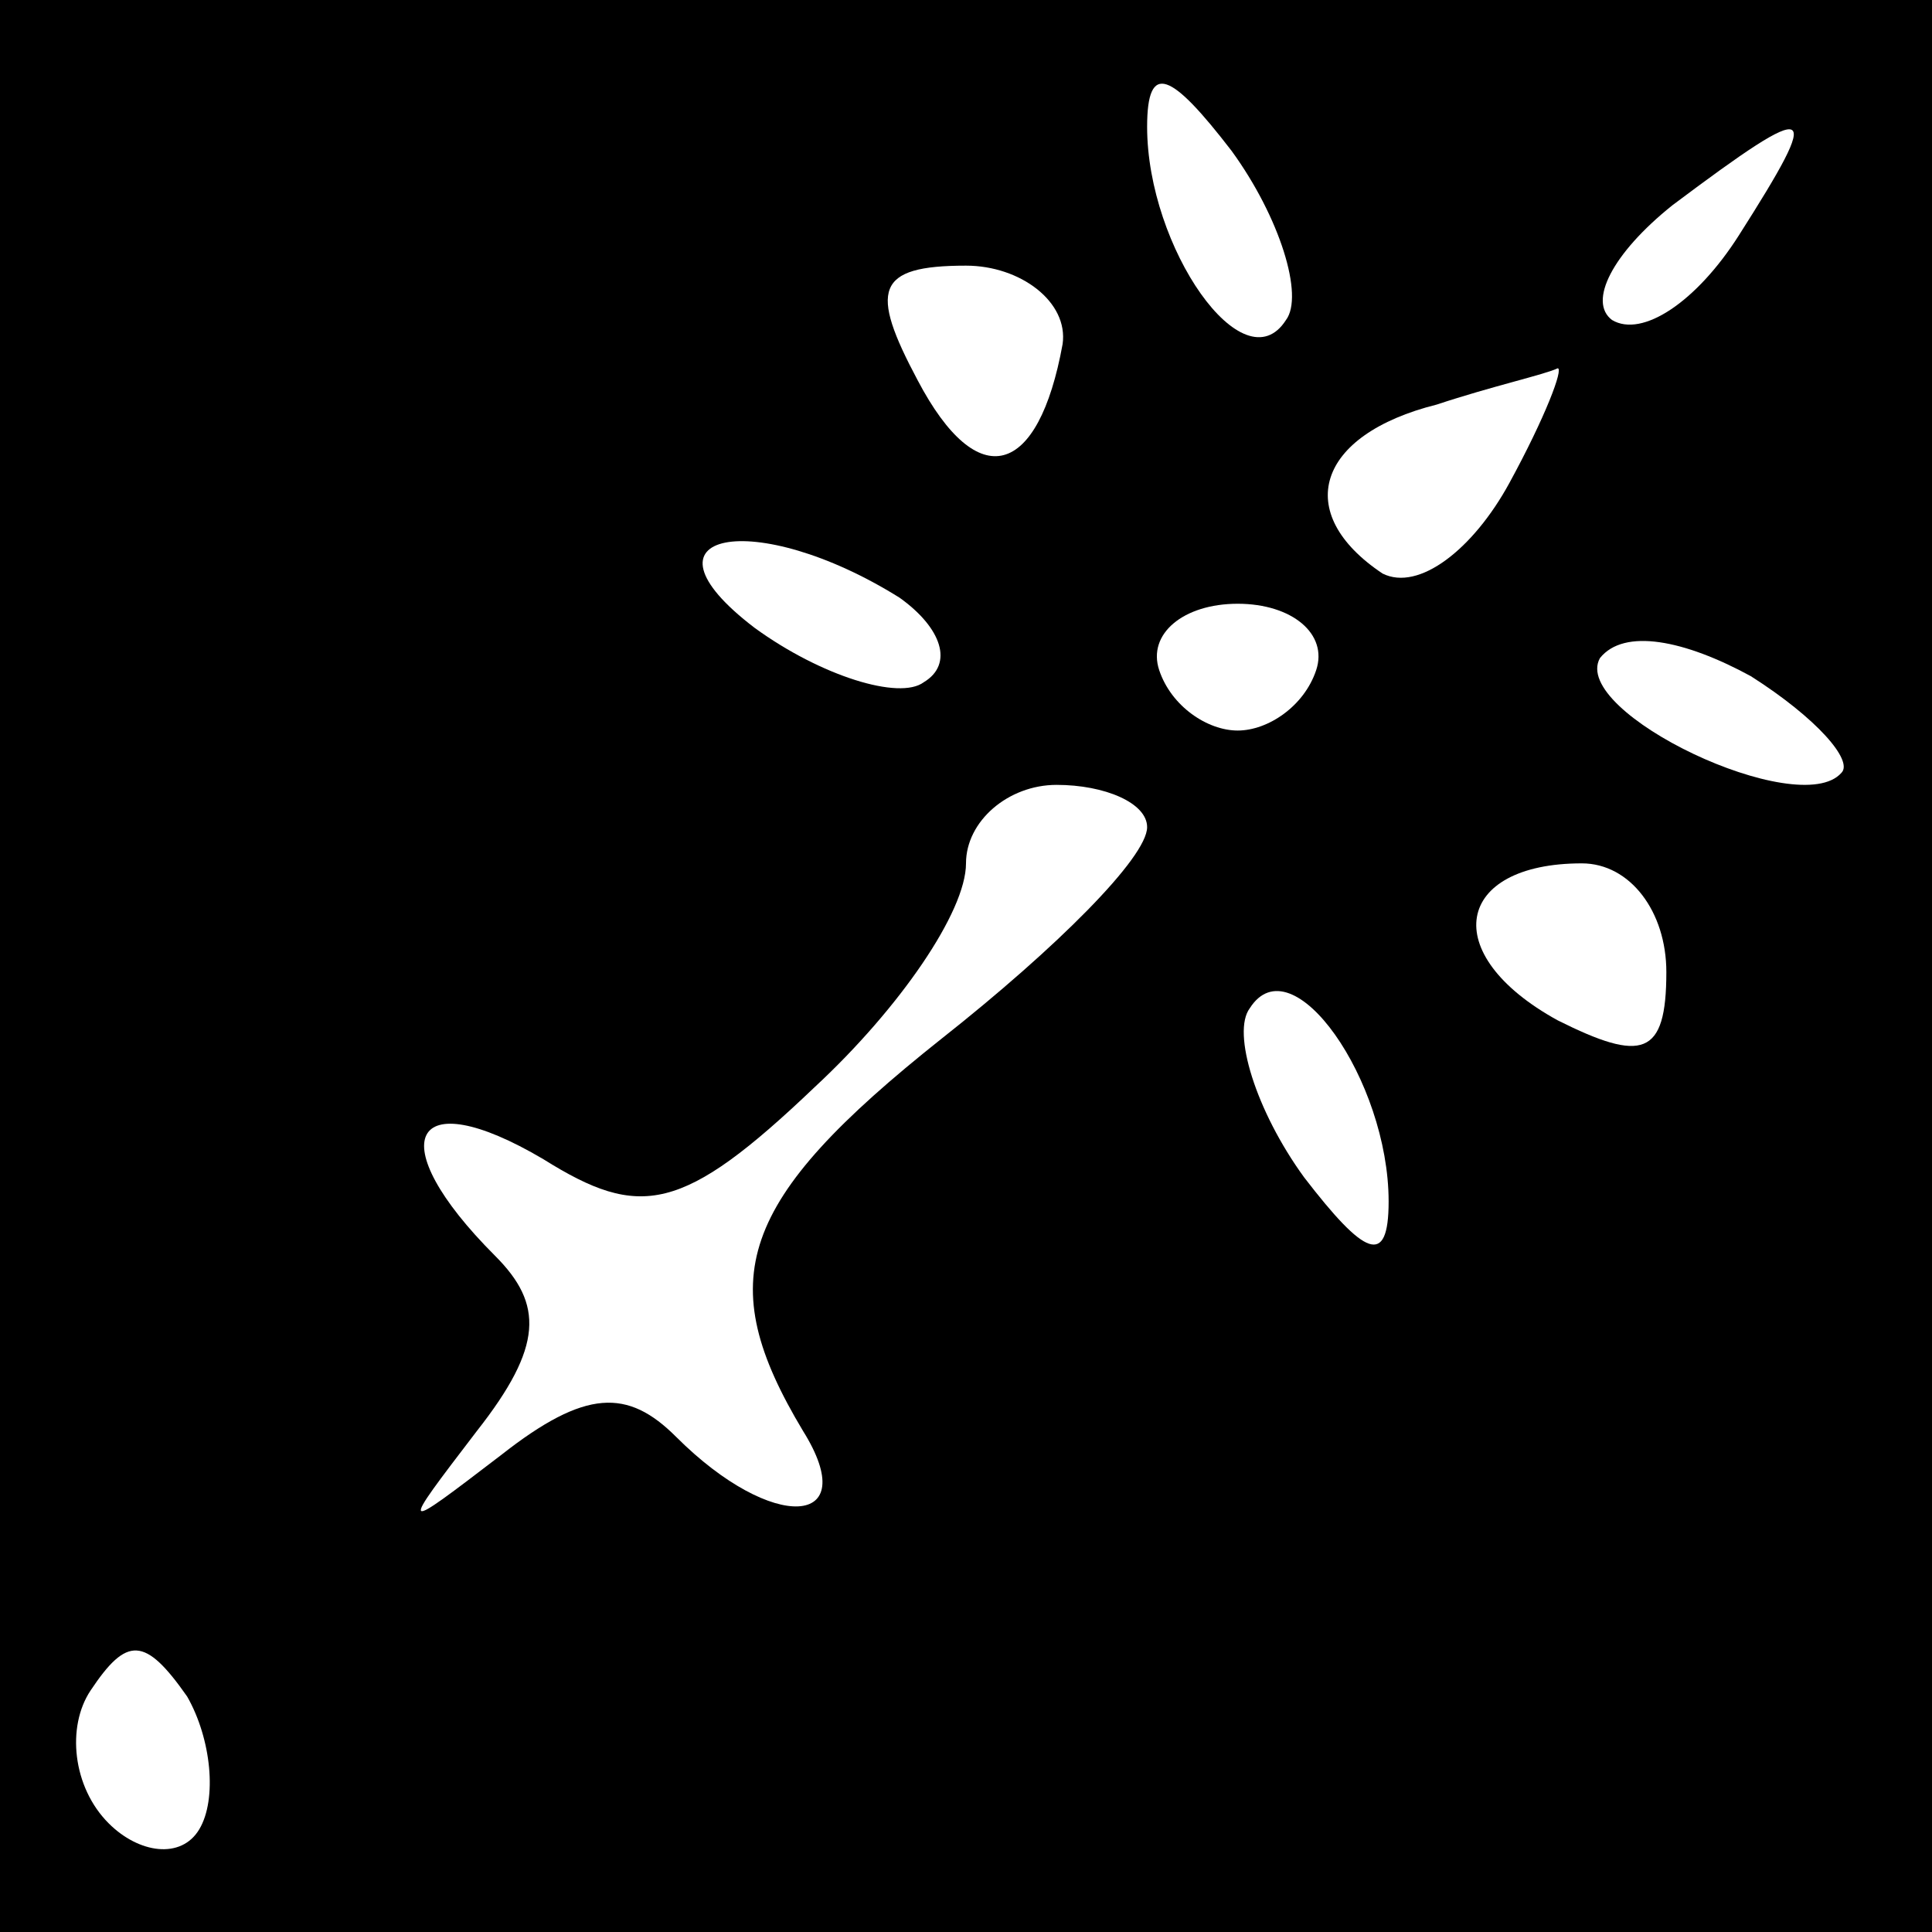 <?xml version="1.0" standalone="no"?>
<!DOCTYPE svg PUBLIC "-//W3C//DTD SVG 20010904//EN"
 "http://www.w3.org/TR/2001/REC-SVG-20010904/DTD/svg10.dtd">
<svg version="1.0" xmlns="http://www.w3.org/2000/svg"
 width="32pt" height="32pt" viewBox="0 0 32 32"
 preserveAspectRatio="xMidYMid meet">
<rect x="0" y="0" width="32" height="32" fill="#808080" stroke="none"/>
<g transform="translate(0,32) scale(0.1,-0.1)"
fill="#000000" stroke="none">
<path fill="#000000" stroke="none" d="M0 160 l0 -160 160 0 160 0 0 160 0
160 -160 0 -160 0 0 -160z"/>
<path fill="#ffffff" stroke="none" d="M213 267 c-7 -11 -23 12 -23 32 0 11 4
9 14 -4 8 -11 12 -24 9 -28z"/>
<path fill="#ffffff" stroke="none" d="M288 281 c-7 -11 -16 -17 -21 -14 -4 3
0 11 10 19 24 18 25 17 11 -5z"/>
<path fill="#ffffff" stroke="none" d="M176 263 c-4 -22 -14 -25 -24 -6 -8 15
-7 19 8 19 9 0 17 -6 16 -13z"/>
<path fill="#ffffff" stroke="none" d="M250 240 c-6 -11 -15 -18 -21 -15 -15
10 -11 23 9 28 9 3 18 5 20 6 1 0 -2 -8 -8 -19z"/>
<path fill="#ffffff" stroke="none" d="M149 221 c7 -5 9 -11 4 -14 -4 -3 -17
1 -28 9 -21 16 0 20 24 5z"/>
<path fill="#ffffff" stroke="none" d="M218 209 c-2 -6 -8 -10 -13 -10 -5 0
-11 4 -13 10 -2 6 4 11 13 11 9 0 15 -5 13 -11z"/>
<path fill="#ffffff" stroke="none" d="M305 192 c-7 -8 -45 10 -40 19 4 5 14
3 25 -3 11 -7 17 -14 15 -16z"/>
<path fill="#ffffff" stroke="none" d="M190 183 c0 -5 -15 -20 -34 -35 -34
-27 -38 -40 -23 -65 10 -16 -5 -17 -21 -1 -8 8 -15 8 -29 -3 -17 -13 -17 -13
-4 4 11 14 11 21 3 29 -19 19 -14 29 8 16 16 -10 23 -9 45 12 14 13 25 29 25
37 0 7 7 13 15 13 8 0 15 -3 15 -7z"/>
<path fill="#ffffff" stroke="none" d="M276 159 c0 -14 -4 -15 -18 -8 -20 11
-17 26 4 26 8 0 14 -8 14 -18z"/>
<path fill="#ffffff" stroke="none" d="M230 121 c0 -11 -4 -9 -14 4 -8 11 -12
24 -9 28 7 11 23 -12 23 -32z"/>
<path fill="#ffffff" stroke="none" d="M33 17 c-3 -5 -10 -4 -15 1 -6 6 -7 16
-3 22 6 9 9 9 16 -1 4 -7 5 -17 2 -22z"/>
</g>
</svg>
